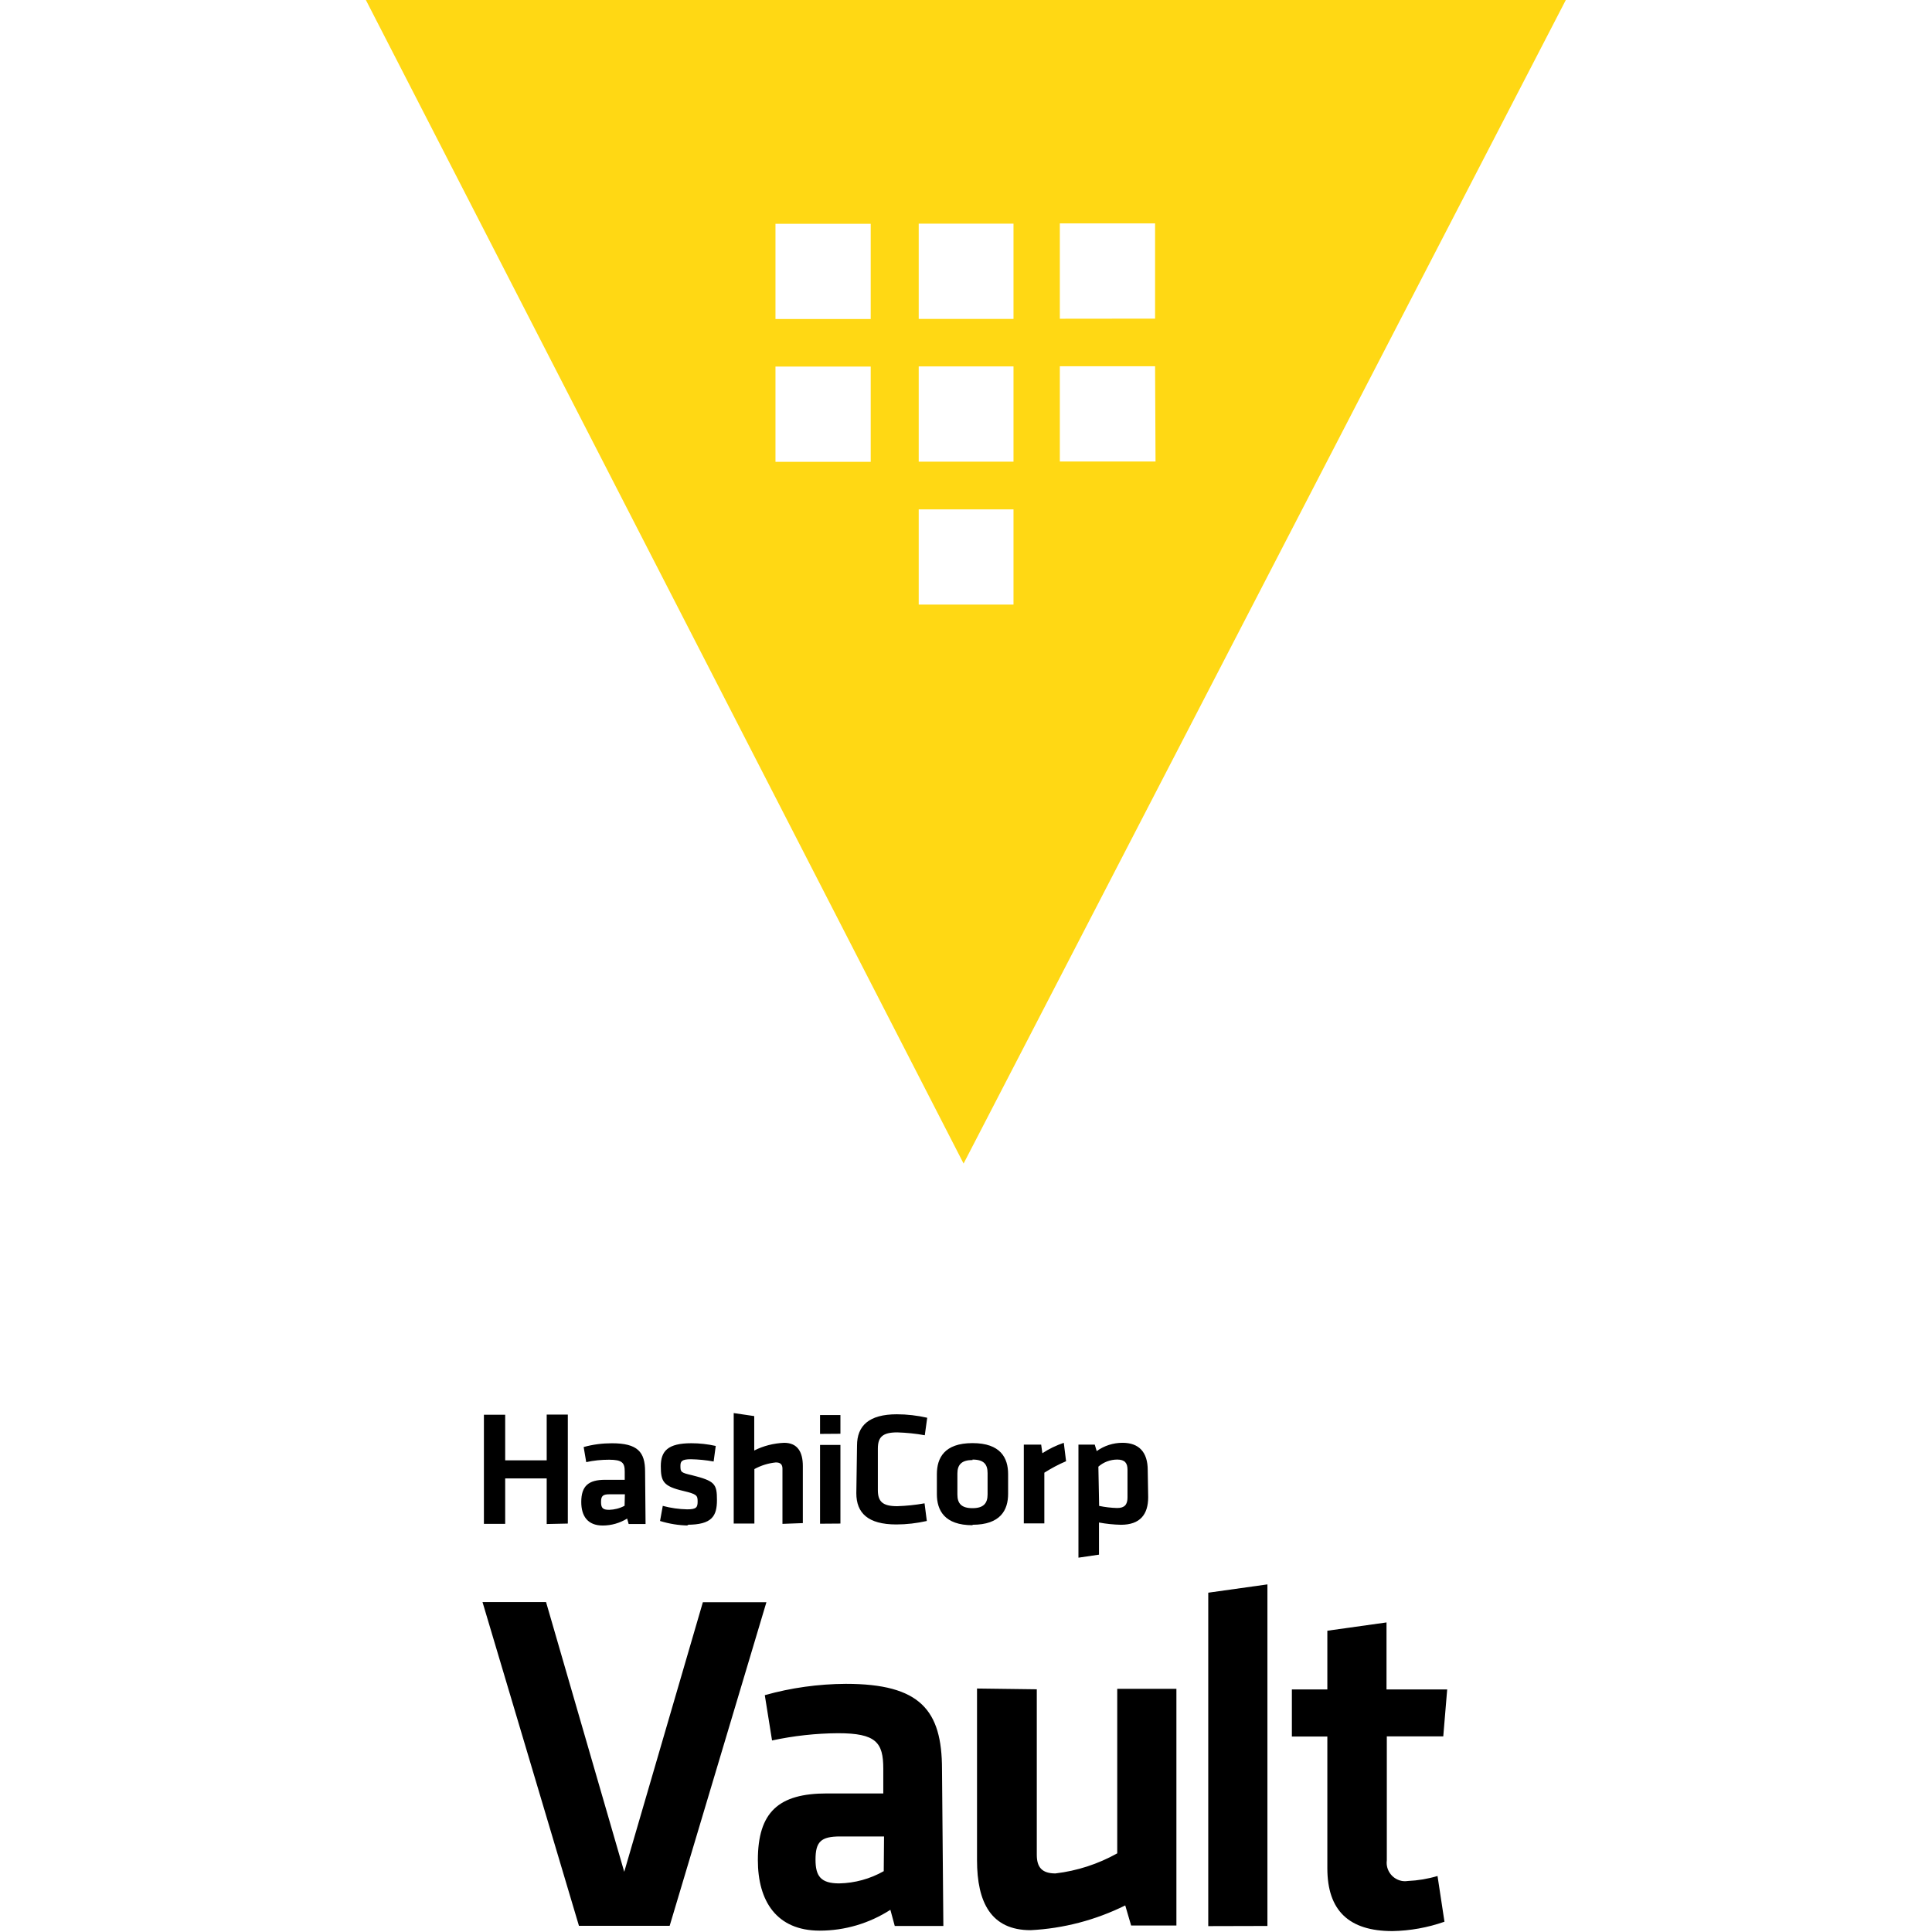 <svg viewBox="0 0 128 128" xmlns="http://www.w3.org/2000/svg"><path d="M36.22 100.97v-3.02h-2.75v3.01h-1.41v-7.23h1.41v3.02h2.75v-3.03h1.4v7.22Zm6.55 0h-1.12l-.1-.36v0c-.49.3-1.05.46-1.62.46 -1 0-1.42-.63-1.42-1.56 0-1.06.48-1.47 1.58-1.47h1.3v-.55c0-.58-.17-.78-1.04-.78h-.001c-.51 0-1.02.05-1.51.16l-.17-1v0c.61-.17 1.23-.25 1.87-.25 1.71 0 2.2.58 2.2 1.87ZM41.4 99h-1.01c-.45 0-.57.11-.57.51s.12.52.54.52v0c.35-.01.71-.1 1.02-.27Zm4.21 2.07v-.001c-.64-.01-1.27-.11-1.88-.3l.18-1v-.001c.52.14 1.07.22 1.62.23 .62 0 .69-.14.69-.53 0-.4-.07-.48-.95-.69 -1.33-.31-1.49-.63-1.49-1.64 0-1.01.48-1.52 2.02-1.52v0c.54 0 1.09.06 1.62.18l-.14 1.03v0c-.5-.09-1-.14-1.5-.15 -.6 0-.7.13-.7.44 0 .41.03.45.77.62 1.51.38 1.65.57 1.65 1.64 0 1.07-.33 1.64-1.97 1.64Zm6.23-.11v-3.65c0-.28-.125-.42-.44-.42h0c-.5.05-.98.2-1.42.44v3.61h-1.37v-7.32l1.36.2v2.28 0c.61-.31 1.29-.48 1.98-.51 .9 0 1.24.62 1.24 1.54v3.78ZM54.33 95v-1.25h1.35v1.24Zm0 5.95v-5.22h1.35v5.21Zm2.45-5.18c0-1.31.79-2.07 2.64-2.07v0c.67 0 1.35.08 2.01.23l-.16 1.16 0-.001c-.6-.11-1.21-.17-1.82-.19 -.98 0-1.29.31-1.29 1.08v2.74c0 .76.31 1.07 1.28 1.07v0c.6-.02 1.21-.08 1.814-.19l.15 1.17v0c-.67.15-1.34.23-2.02.23 -1.88 0-2.65-.76-2.65-2.07Zm7.66 5.28c-1.87 0-2.37-.99-2.37-2.06v-1.32c0-1.08.5-2.06 2.36-2.06 1.86 0 2.36.98 2.36 2.05v1.31c0 1.07-.5 2.05-2.36 2.05Zm0-4.32c-.73 0-1.01.31-1.01.89v1.4c0 .59.27.9 1 .9s1-.32 1-.91V97.6c0-.59-.25-.9-1-.9Zm6.19.08v0c-.5.21-.98.47-1.44.76v3.36h-1.36v-5.22h1.15l.08.57h-.001c.44-.29.92-.52 1.42-.69Zm5.44 2.38c0 1.15-.54 1.83-1.8 1.83v0c-.49-.01-.98-.06-1.46-.15V103l-1.36.2v-7.49h1.08l.13.43 0-.001c.5-.36 1.1-.55 1.71-.55 1.09 0 1.67.62 1.67 1.81Zm-3.25.58v0c.39.08.79.13 1.2.14 .49 0 .68-.23.68-.7v-1.84c0-.43-.17-.67-.68-.67v0c-.46 0-.91.17-1.25.47Zm22.88 27.55v-.001c-1.11.39-2.28.6-3.45.62 -2.87 0-4.31-1.35-4.31-4.16v-8.729h-2.35v-3.12h2.35v-3.89l3.92-.55v4.44h4.02l-.26 3.11h-3.74v8.21 0c-.09.68.4 1.3 1.08 1.38 .1.01.21.01.32-.01v0c.66-.03 1.32-.14 1.96-.33Zm-15.65.29V105.52l3.92-.55v22.63Zm-11.36-15.69v10.96c0 .83.34 1.24 1.24 1.24v-.001c1.43-.17 2.82-.62 4.09-1.33v-10.9h3.92v15.68h-3l-.39-1.33v0c-1.96.97-4.09 1.53-6.27 1.64 -2.62 0-3.55-1.84-3.55-4.64v-11.37ZM62.5 127.6h-3.22l-.29-1.07v0c-1.4.9-3.02 1.38-4.68 1.38 -2.87 0-4.1-1.97-4.1-4.67 0-3.19 1.38-4.42 4.57-4.42h3.74v-1.64c0-1.74-.48-2.35-3-2.35v0c-1.47.01-2.93.17-4.37.48l-.48-3v-.001c1.74-.49 3.55-.74 5.37-.75 4.927 0 6.37 1.74 6.37 5.66Zm-3.93-5.93h-2.9c-1.29 0-1.64.35-1.64 1.54 0 1.09.35 1.57 1.57 1.57h0c1.03-.02 2.05-.3 2.95-.81Zm-12.003-15.52h4.21l-6.41 21.44h-6.01l-6.39-21.45h4.21l5.18 17.872Z"/><path fill="#FFD814" d="M24.24 0l39.6 77.088L103.74 0Zm33.447 30.597h-6.31v-6.31h6.31Zm0-9.46h-6.31v-6.31h6.31Zm9.46 18.92h-6.28v-6.31h6.28Zm0-9.47h-6.28v-6.31h6.28Zm0-9.46h-6.28v-6.31h6.28Zm9.41 9.45h-6.34v-6.31h6.31Zm-6.34-9.46V14.8h6.31v6.31Z"/></svg>